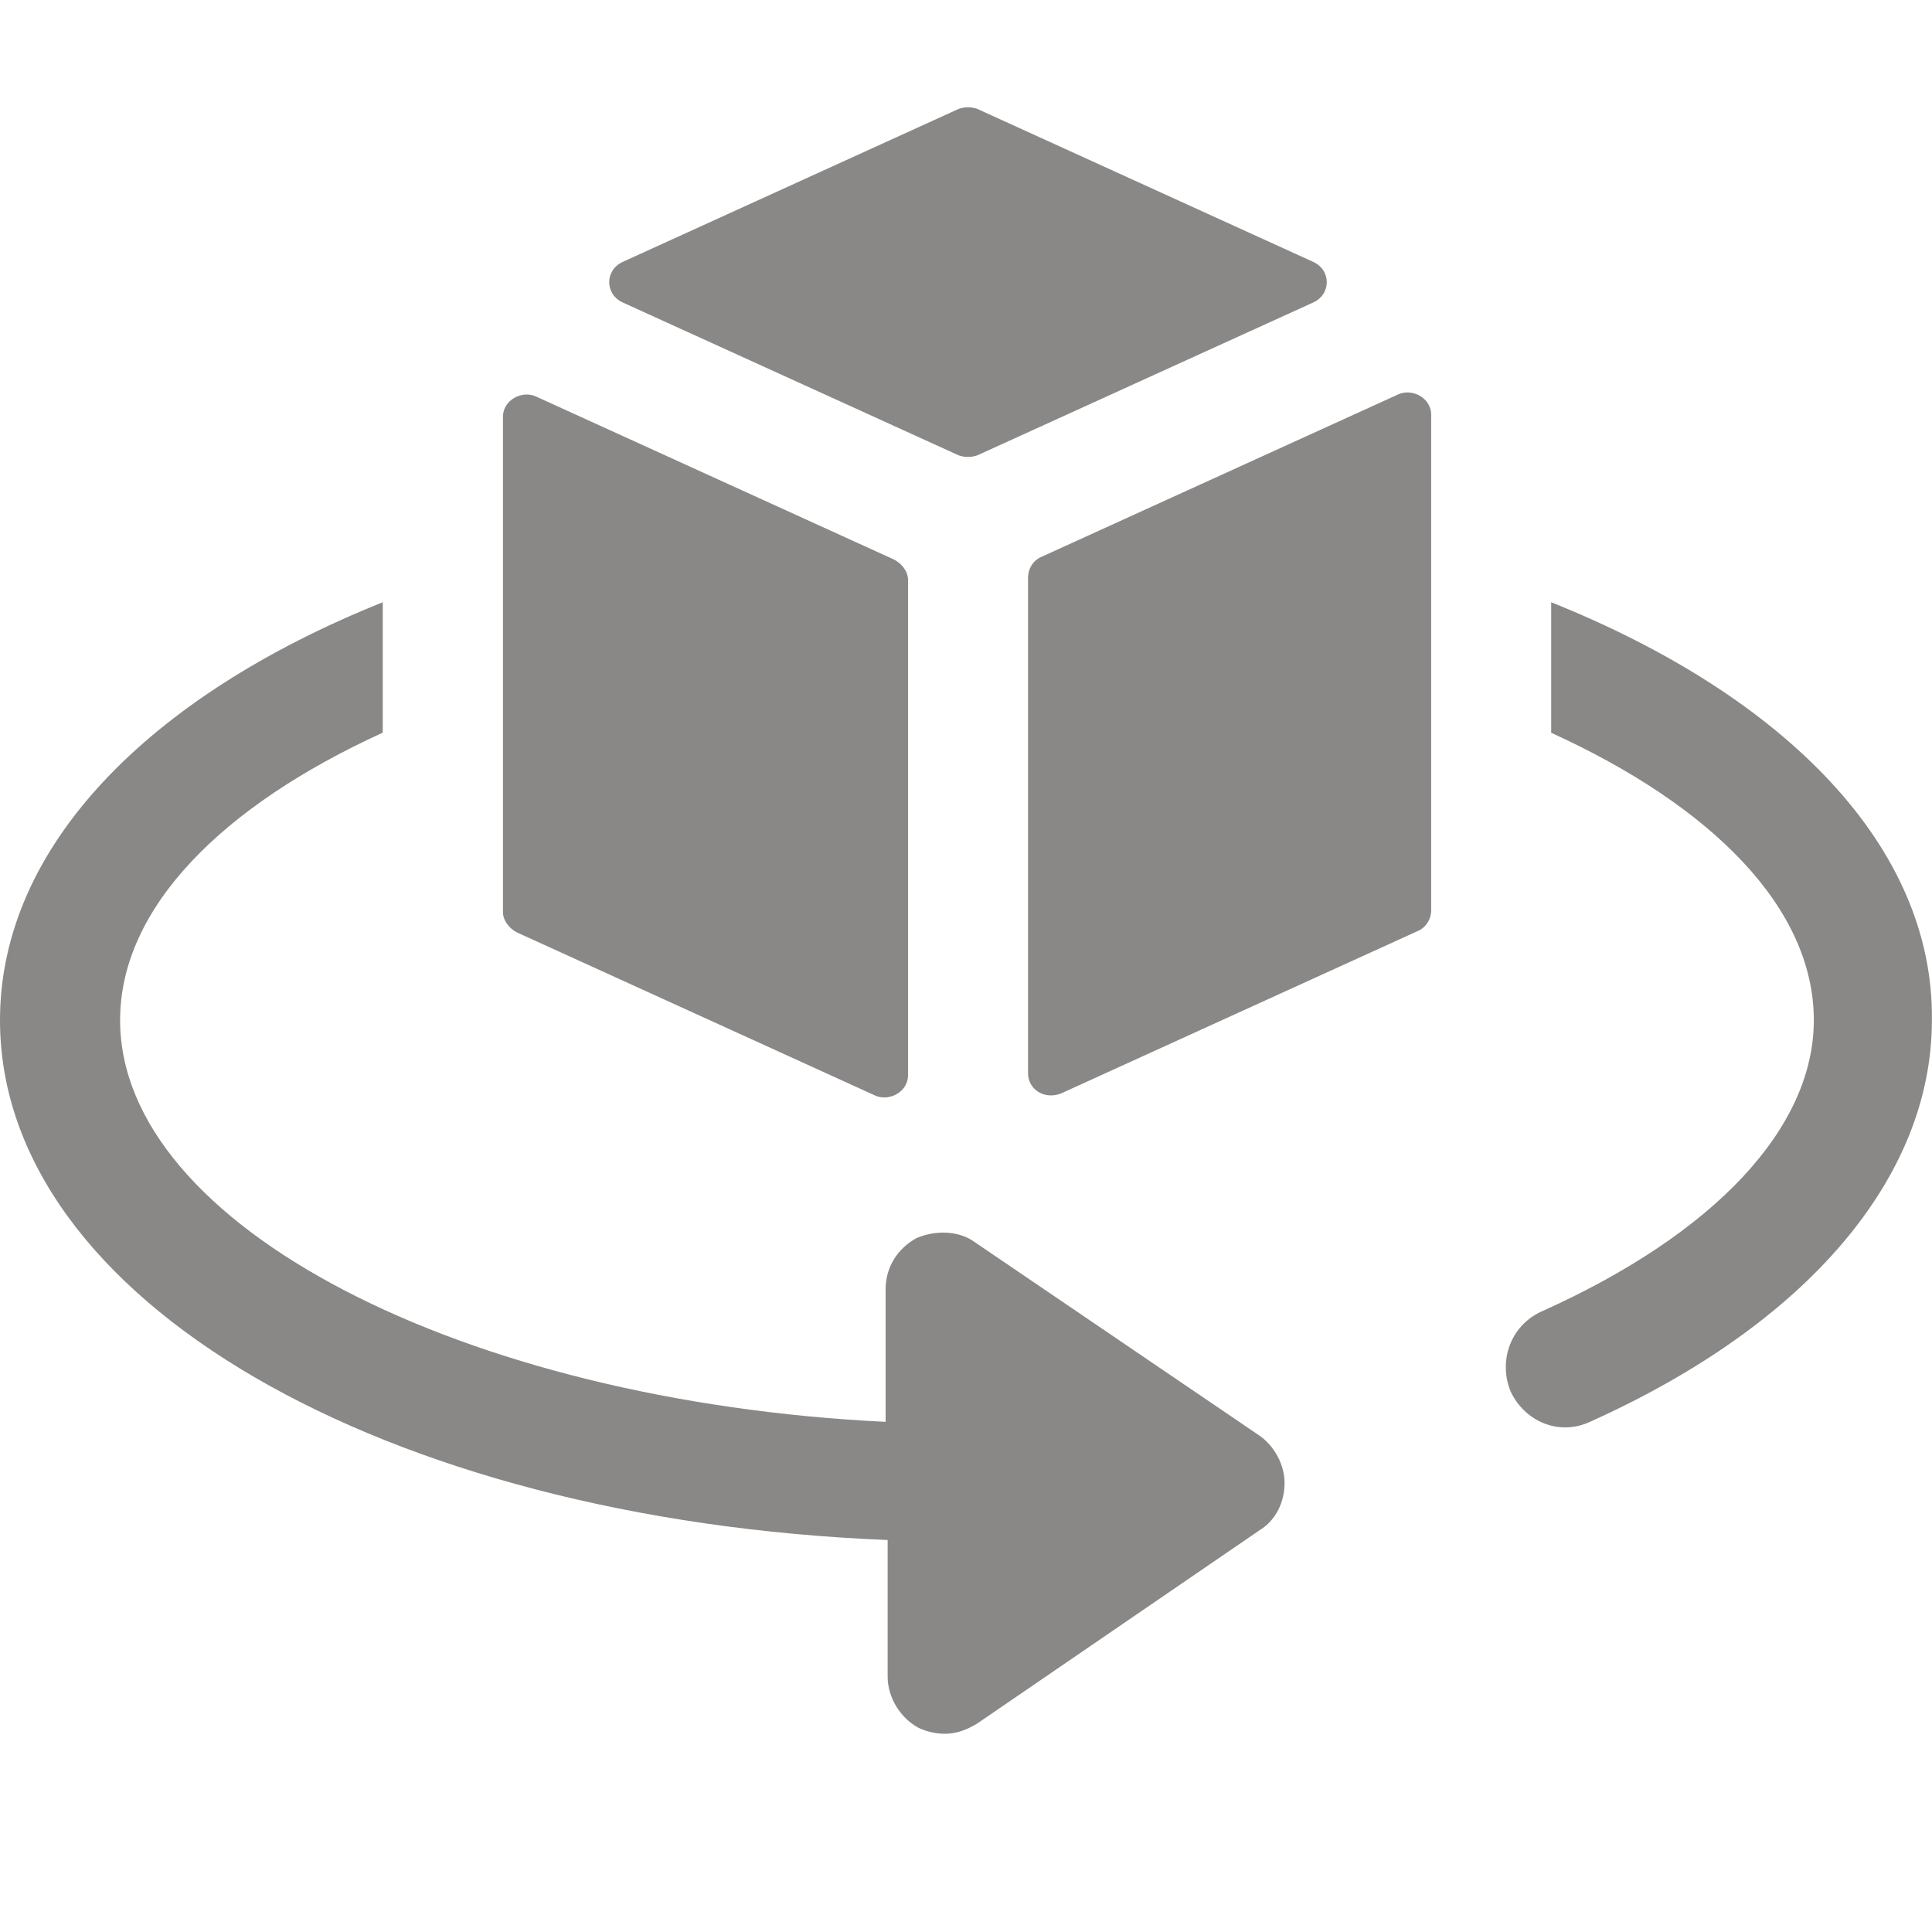 <svg width="18" height="18" viewBox="0 0 18 18" fill="none" xmlns="http://www.w3.org/2000/svg">
<path d="M14.452 5.611V6.827C15.951 7.51 16.899 8.46 16.899 9.505C16.899 10.511 15.97 11.499 14.357 12.221C14.073 12.354 13.959 12.677 14.073 12.962C14.206 13.247 14.528 13.38 14.813 13.247C16.842 12.335 17.999 10.967 17.999 9.505C18.018 7.89 16.634 6.485 14.452 5.611L14.452 5.611Z" fill="#8A8886"/>
<path d="M9.085 11.575C8.933 11.461 8.706 11.461 8.535 11.537C8.365 11.632 8.251 11.803 8.251 12.012V13.247C4.325 13.057 1.119 11.423 1.119 9.505C1.119 8.46 2.067 7.51 3.566 6.826V5.611C1.385 6.485 0 7.89 0 9.505C0 12.107 3.566 14.158 8.27 14.348V15.621C8.27 15.811 8.383 16.001 8.554 16.096C8.63 16.134 8.725 16.153 8.801 16.153C8.915 16.153 9.009 16.115 9.104 16.058L11.741 14.253C11.893 14.158 11.968 13.987 11.968 13.816C11.968 13.646 11.873 13.475 11.741 13.38L9.085 11.575Z" fill="#8A8886"/>
<path d="M13.03 3.673L9.692 5.193C9.616 5.231 9.578 5.307 9.578 5.383V9.999C9.578 10.151 9.73 10.246 9.882 10.189L13.22 8.669C13.296 8.631 13.334 8.555 13.334 8.479V3.863C13.334 3.711 13.163 3.616 13.03 3.673Z" fill="#8A8886"/>
<path d="M5.804 2.819L8.933 4.243C8.99 4.262 9.047 4.262 9.104 4.243L12.233 2.819C12.404 2.743 12.404 2.515 12.233 2.439L9.104 1.014C9.047 0.995 8.99 0.995 8.933 1.014L5.804 2.439C5.633 2.515 5.633 2.743 5.804 2.819Z" fill="#8A8886"/>
<path d="M4.818 8.688L8.156 10.208C8.289 10.265 8.46 10.17 8.46 10.018L8.46 5.402C8.46 5.326 8.403 5.25 8.327 5.212L4.989 3.692C4.856 3.636 4.686 3.731 4.686 3.882V8.498C4.686 8.574 4.742 8.65 4.818 8.688Z" fill="#8A8886"/>
</svg>
